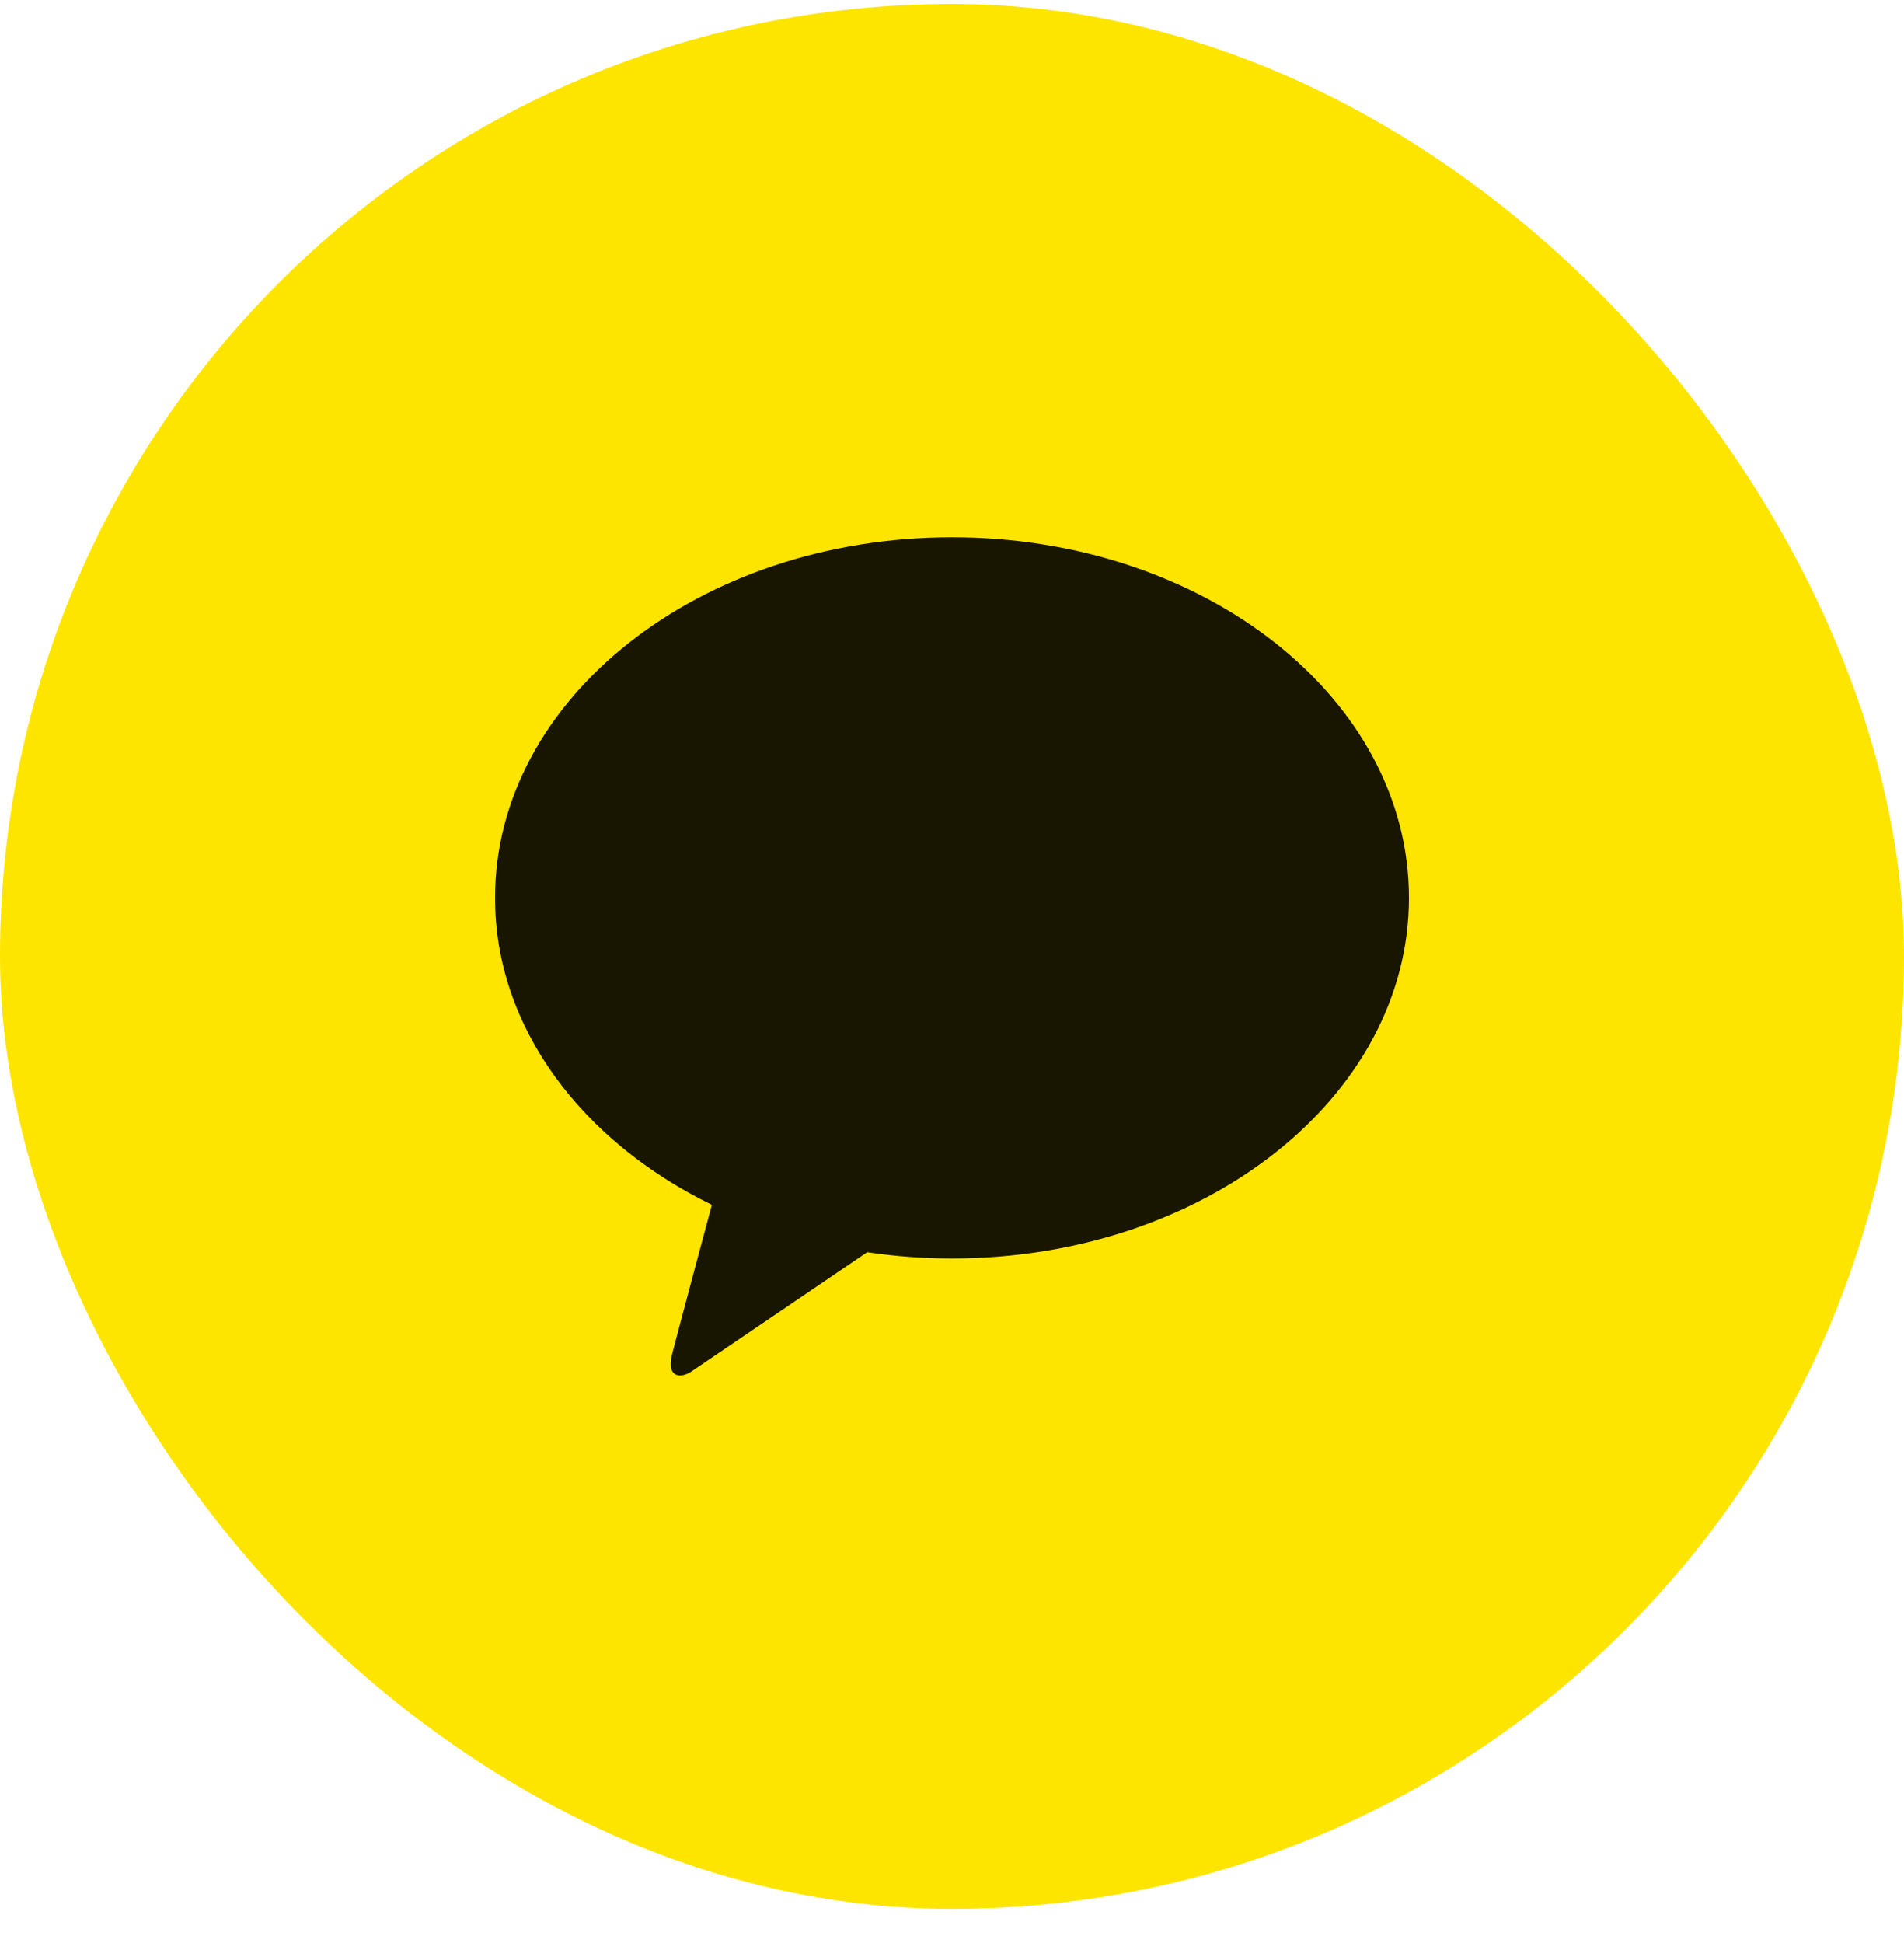 <svg width="50" height="51" viewBox="0 0 50 51" fill="none" xmlns="http://www.w3.org/2000/svg">
<rect x="0.5" y="0.603" width="49" height="49" rx="24.5" fill="#FEE500"/>
<rect x="0.5" y="0.603" width="49" height="49" rx="24.5" stroke="#FEE500"/>
<g clip-path="url(#clip0_16_14875)">
<g clip-path="url(#clip1_16_14875)">
<path d="M25 14.103C18.371 14.103 13 18.339 13 23.569C13 26.971 15.277 29.956 18.694 31.625C18.443 32.558 17.786 35.011 17.652 35.535C17.489 36.187 17.892 36.176 18.154 36.001C18.36 35.865 21.442 33.771 22.773 32.868C23.495 32.975 24.24 33.032 25 33.032C31.629 33.032 37 28.795 37 23.565C37 18.335 31.629 14.103 25 14.103Z" fill="#181600"/>
</g>
</g>
<defs>
<clipPath id="clip0_16_14875">
<rect width="24" height="22" fill="white" transform="translate(13 14.103)"/>
</clipPath>
<clipPath id="clip1_16_14875">
<rect width="24" height="22" fill="white" transform="translate(13 14.103)"/>
</clipPath>
</defs>
</svg>
